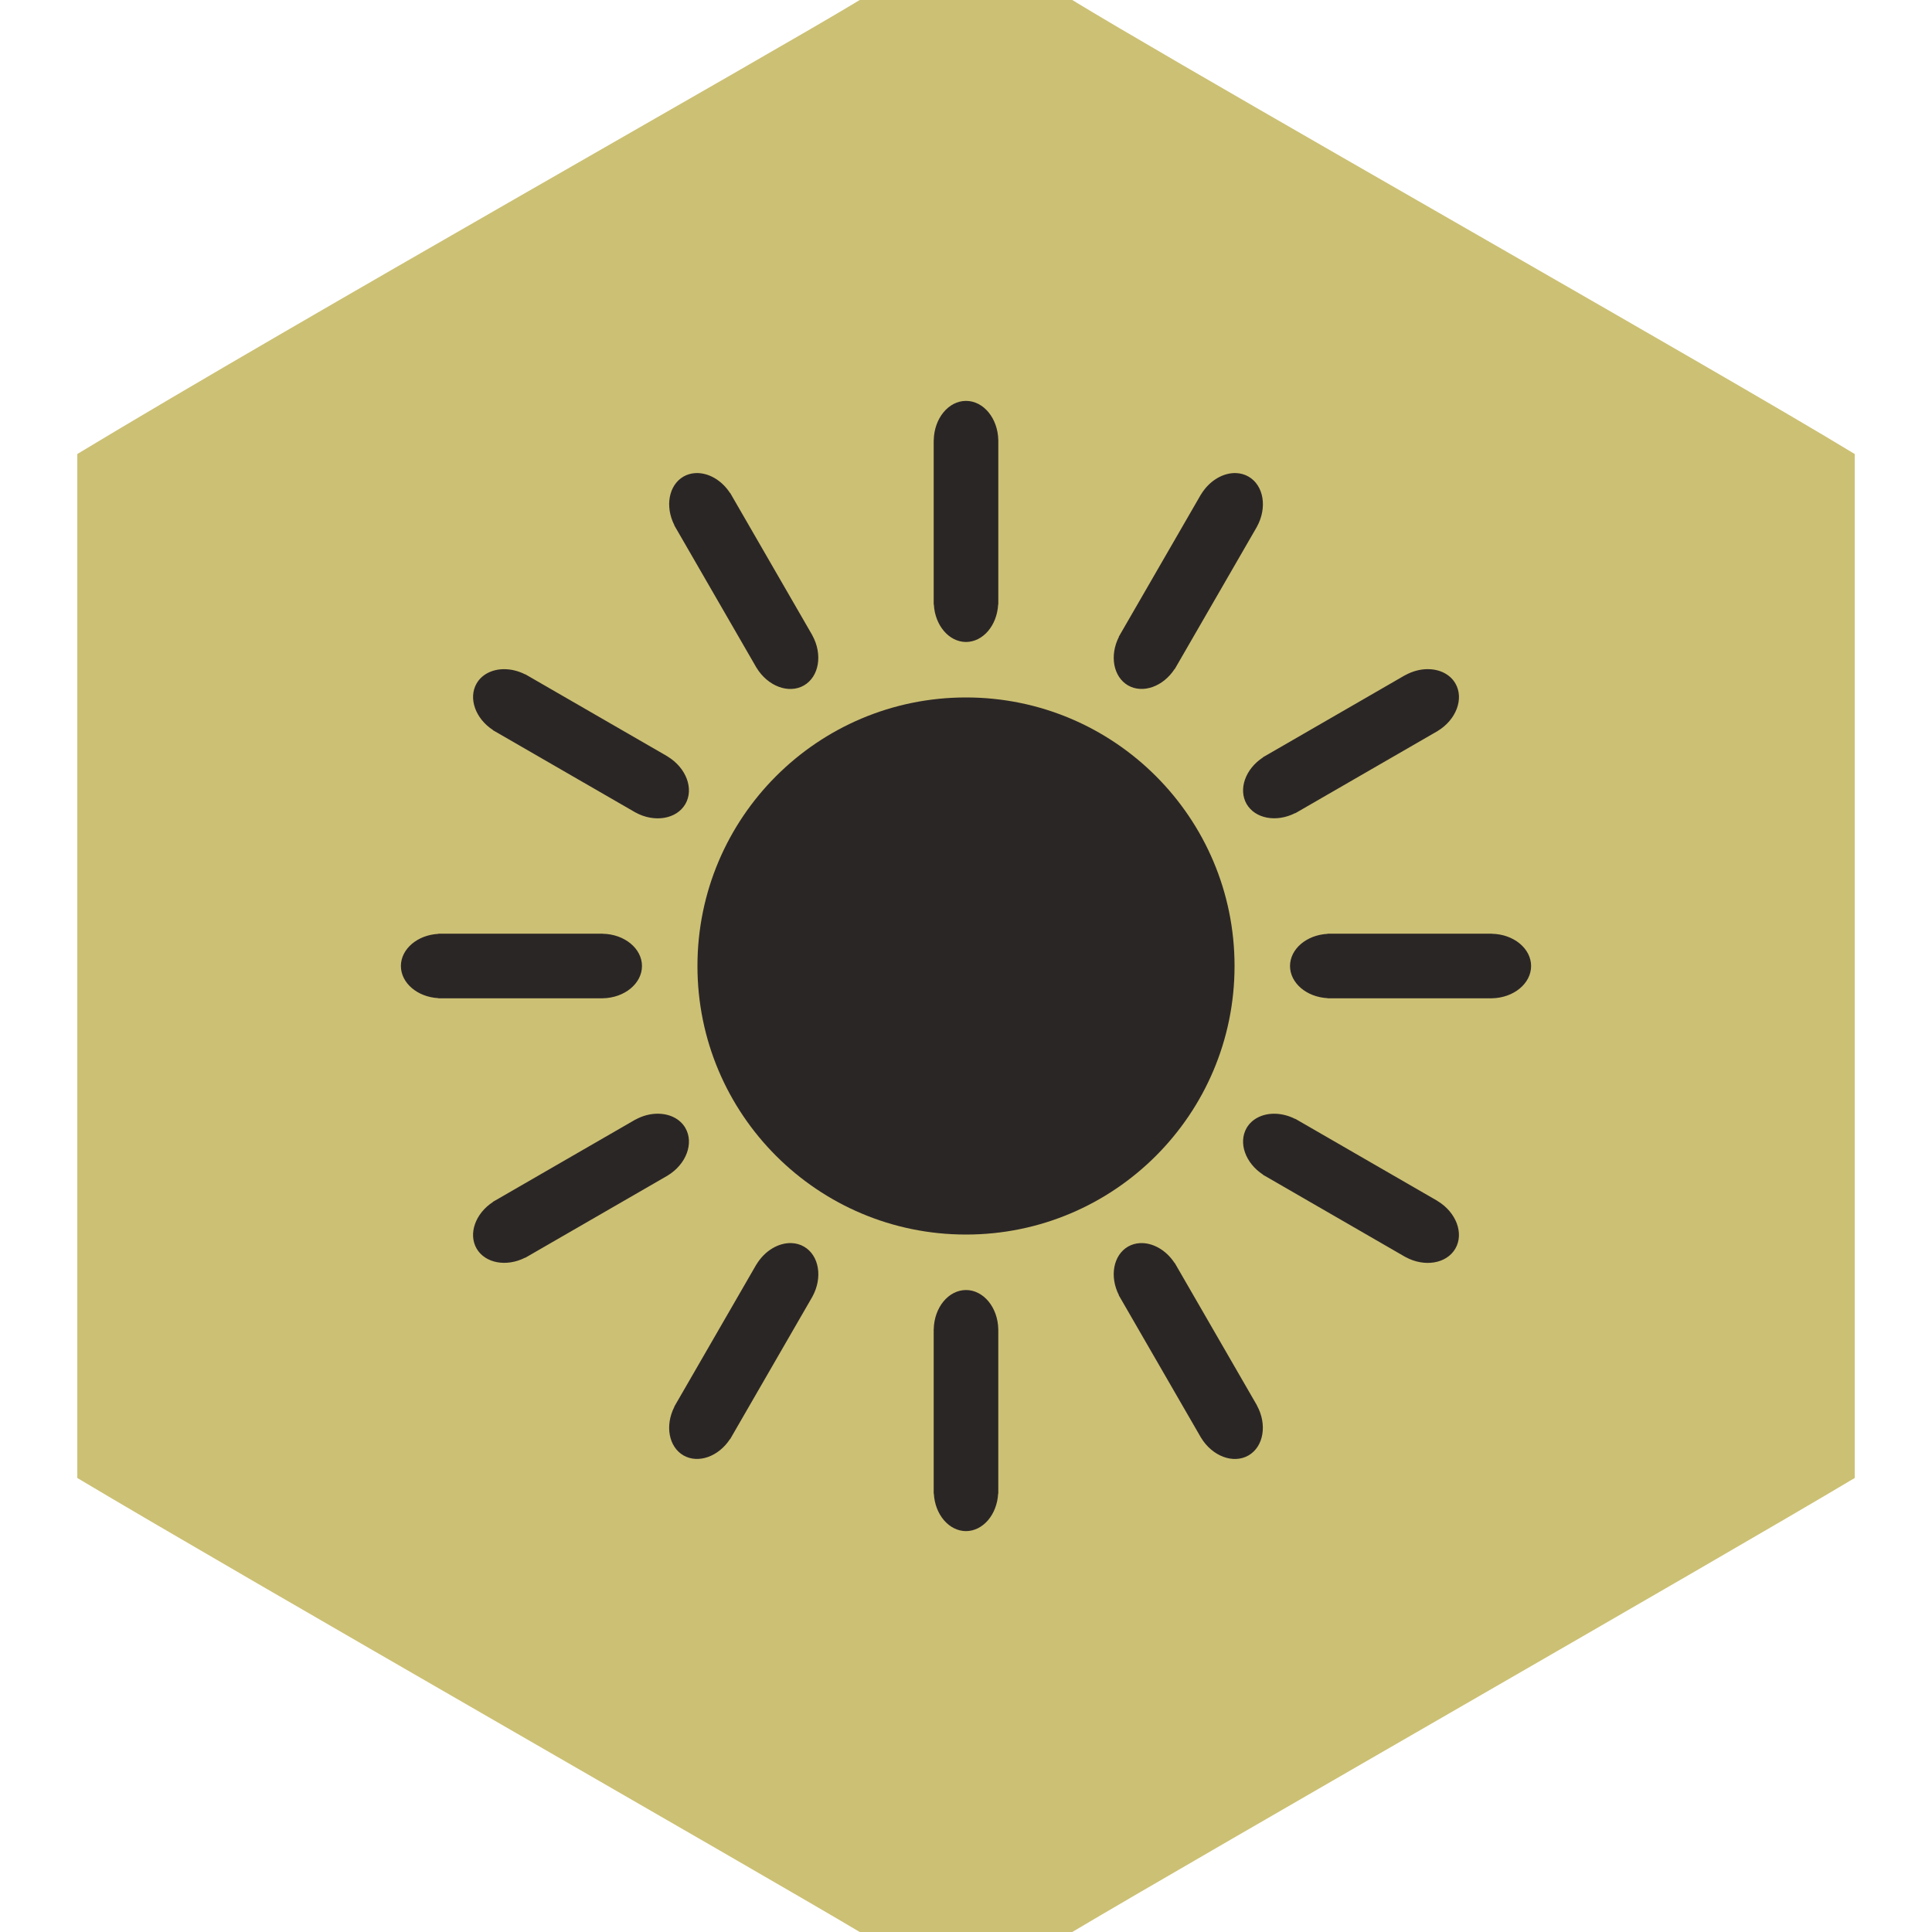 <?xml version="1.0" encoding="UTF-8" standalone="no"?>
<!-- Created with Inkscape (http://www.inkscape.org/) -->

<svg
   version="1.1"
   id="svg1"
   width="200"
   height="200"
   viewBox="0 0 200 200"
   xml:space="preserve"
   xmlns="http://www.w3.org/2000/svg"
   xmlns:svg="http://www.w3.org/2000/svg"><defs
     id="defs1" /><g
     id="g1"
     style="display:inline"><path
       id="path1"
       clip-path="none"
       style="display:inline;fill:#ccc074;fill-opacity:1;stroke-width:1.015"
       d="M 89 0.002 C 80.005 5.466 30.965 33.118 8.002 47 C 8.002 133.479 7.999 120.721 8.002 153 C 25.309 163.338 78.87 193.959 89 200 L 111 200 C 118.017 195.831 134.747 186.184 151.482 176.527 C 168.218 166.871 184.961 157.205 192 153 C 192.001 79.35 192 82.435 192 47 C 188.557 44.901 182.633 41.438 175.471 37.293 C 153.983 24.859 121.335 6.289 111 0.002 C 108.925 -0 99.733 -0.002 89 0.002 z " /><path
       id="path94"
       style="display:inline;fill:#2b2626;fill-opacity:1;stroke:none;stroke-width:0.415;stroke-opacity:0.487"
       d="m 100,41.5 c -1.812,0.004 -3.293,1.802 -3.338,4.056 h -0.006 v 0.101 16.64 0.277 h 0.016 c 0.116,2.181 1.57,3.878 3.328,3.884 1.758,-0.006 3.212,-1.703 3.328,-3.884 h 0.016 V 62.297 45.657 45.556 h -0.002 C 103.297,43.301 101.814,41.501 100,41.5 Z m 27.982,7.474 c -1.331,-0.061 -2.776,0.761 -3.65,2.207 l -0.006,-0.004 -0.051,0.09 -8.32,14.409 -0.138,0.24 0.014,0.008 c -0.99,1.947 -0.578,4.145 0.942,5.029 1.525,0.874 3.633,0.131 4.824,-1.7 l 0.014,0.008 0.138,-0.24 8.32,-14.409 0.051,-0.09 h -0.002 c 1.088,-1.976 0.703,-4.275 -0.868,-5.183 -0.393,-0.226 -0.824,-0.344 -1.267,-0.365 z m -56.002,0.002 c -0.431,0.025 -0.849,0.142 -1.23,0.361 -1.519,0.884 -1.93,3.081 -0.94,5.029 l -0.014,0.008 0.138,0.238 8.32,14.411 0.051,0.09 0.002,-0.002 c 1.167,1.93 3.35,2.749 4.921,1.843 1.568,-0.91 1.951,-3.209 0.864,-5.183 l 0.006,-0.002 -0.053,-0.09 -8.32,-14.411 -0.136,-0.238 -0.014,0.008 C 74.681,49.663 73.272,48.902 71.979,48.976 Z m 75.769,20.294 c -0.741,0.009 -1.527,0.21 -2.268,0.618 l -0.004,-0.006 -0.088,0.051 -14.409,8.32 -0.24,0.138 0.008,0.014 c -1.831,1.191 -2.574,3.299 -1.7,4.824 0.884,1.519 3.081,1.932 5.029,0.942 l 0.008,0.014 0.24,-0.138 14.409,-8.32 0.09,-0.051 -0.002,-0.002 c 1.93,-1.167 2.747,-3.352 1.841,-4.923 -0.568,-0.98 -1.678,-1.495 -2.913,-1.48 z m -95.597,0.002 c -1.197,0.012 -2.261,0.528 -2.814,1.478 -0.874,1.525 -0.133,3.634 1.698,4.826 l -0.008,0.014 0.238,0.136 14.411,8.32 0.09,0.053 v -0.002 c 1.976,1.088 4.277,0.703 5.185,-0.868 0.903,-1.572 0.084,-3.752 -1.845,-4.917 l 0.004,-0.006 -0.09,-0.051 -14.411,-8.32 -0.238,-0.138 -0.008,0.014 c -0.73,-0.371 -1.495,-0.545 -2.213,-0.538 z m -6.768,27.385 v 0.016 C 43.203,96.788 41.506,98.242 41.5,100 c 0.006,1.758 1.703,3.212 3.884,3.328 v 0.016 h 0.275 16.64 0.103 v -0.002 c 2.255,-0.045 4.054,-1.528 4.056,-3.342 -0.004,-1.812 -1.802,-3.293 -4.056,-3.338 v -0.006 H 62.299 45.659 Z m 92.042,0 v 0.016 c -2.181,0.116 -3.878,1.57 -3.884,3.328 0.006,1.758 1.703,3.212 3.884,3.328 v 0.016 h 0.277 16.64 0.101 v -0.002 c 2.255,-0.045 4.054,-1.528 4.056,-3.342 -0.004,-1.812 -1.802,-3.293 -4.056,-3.338 v -0.006 h -0.101 -16.64 z M 68.037,115.29 c -0.741,0.009 -1.527,0.21 -2.268,0.618 l -0.002,-0.006 -0.09,0.053 -14.411,8.32 -0.238,0.136 0.008,0.014 c -1.831,1.191 -2.574,3.299 -1.7,4.824 0.884,1.519 3.081,1.932 5.029,0.942 l 0.008,0.014 0.238,-0.138 14.411,-8.32 0.09,-0.051 -0.002,-0.002 c 1.93,-1.167 2.747,-3.352 1.841,-4.923 h 0.002 c -0.569,-0.98 -1.68,-1.495 -2.915,-1.48 z m 63.827,0.002 c -1.197,0.012 -2.263,0.528 -2.816,1.478 -0.874,1.525 -0.131,3.634 1.7,4.826 l -0.008,0.014 0.24,0.138 14.409,8.32 0.088,0.051 0.002,-0.002 c 1.976,1.088 4.275,0.703 5.183,-0.868 0.903,-1.572 0.086,-3.752 -1.843,-4.917 l 0.002,-0.006 -0.088,-0.051 -14.409,-8.32 -0.24,-0.138 -0.008,0.014 c -0.73,-0.371 -1.495,-0.546 -2.213,-0.538 z M 81.96,128.686 c -1.331,-0.061 -2.776,0.761 -3.65,2.207 l -0.006,-0.004 -0.051,0.09 -8.32,14.411 -0.138,0.238 0.014,0.008 c -0.99,1.947 -0.58,4.143 0.94,5.027 1.525,0.874 3.634,0.133 4.826,-1.698 l 0.014,0.008 0.136,-0.238 8.32,-14.411 0.053,-0.09 h -0.002 c 1.088,-1.976 0.703,-4.277 -0.868,-5.185 -0.393,-0.226 -0.824,-0.342 -1.267,-0.363 z m 36.04,0.002 c -0.431,0.025 -0.849,0.142 -1.23,0.361 -1.519,0.884 -1.93,3.081 -0.94,5.029 l -0.014,0.008 0.138,0.24 8.32,14.409 0.051,0.09 0.002,-0.002 c 1.167,1.93 3.35,2.747 4.921,1.841 1.568,-0.91 1.951,-3.207 0.864,-5.181 l 0.006,-0.004 -0.051,-0.088 -8.32,-14.409 -0.138,-0.24 -0.014,0.008 c -0.893,-1.373 -2.303,-2.135 -3.595,-2.061 z m -18.001,4.855 c -1.812,0.004 -3.293,1.802 -3.338,4.056 h -0.006 v 0.103 16.64 0.275 h 0.016 c 0.116,2.181 1.57,3.878 3.328,3.884 1.758,-0.006 3.212,-1.703 3.328,-3.884 h 0.016 v -0.275 -16.64 -0.103 h -0.002 c -0.045,-2.255 -1.528,-4.054 -3.342,-4.056 z" /><circle
       style="display:inline;fill:#2b2626;fill-opacity:1;stroke:none;stroke-width:1.002;stroke-opacity:0.487"
       id="path103"
       cx="100"
       cy="100"
       r="27.8" /></g></svg>
